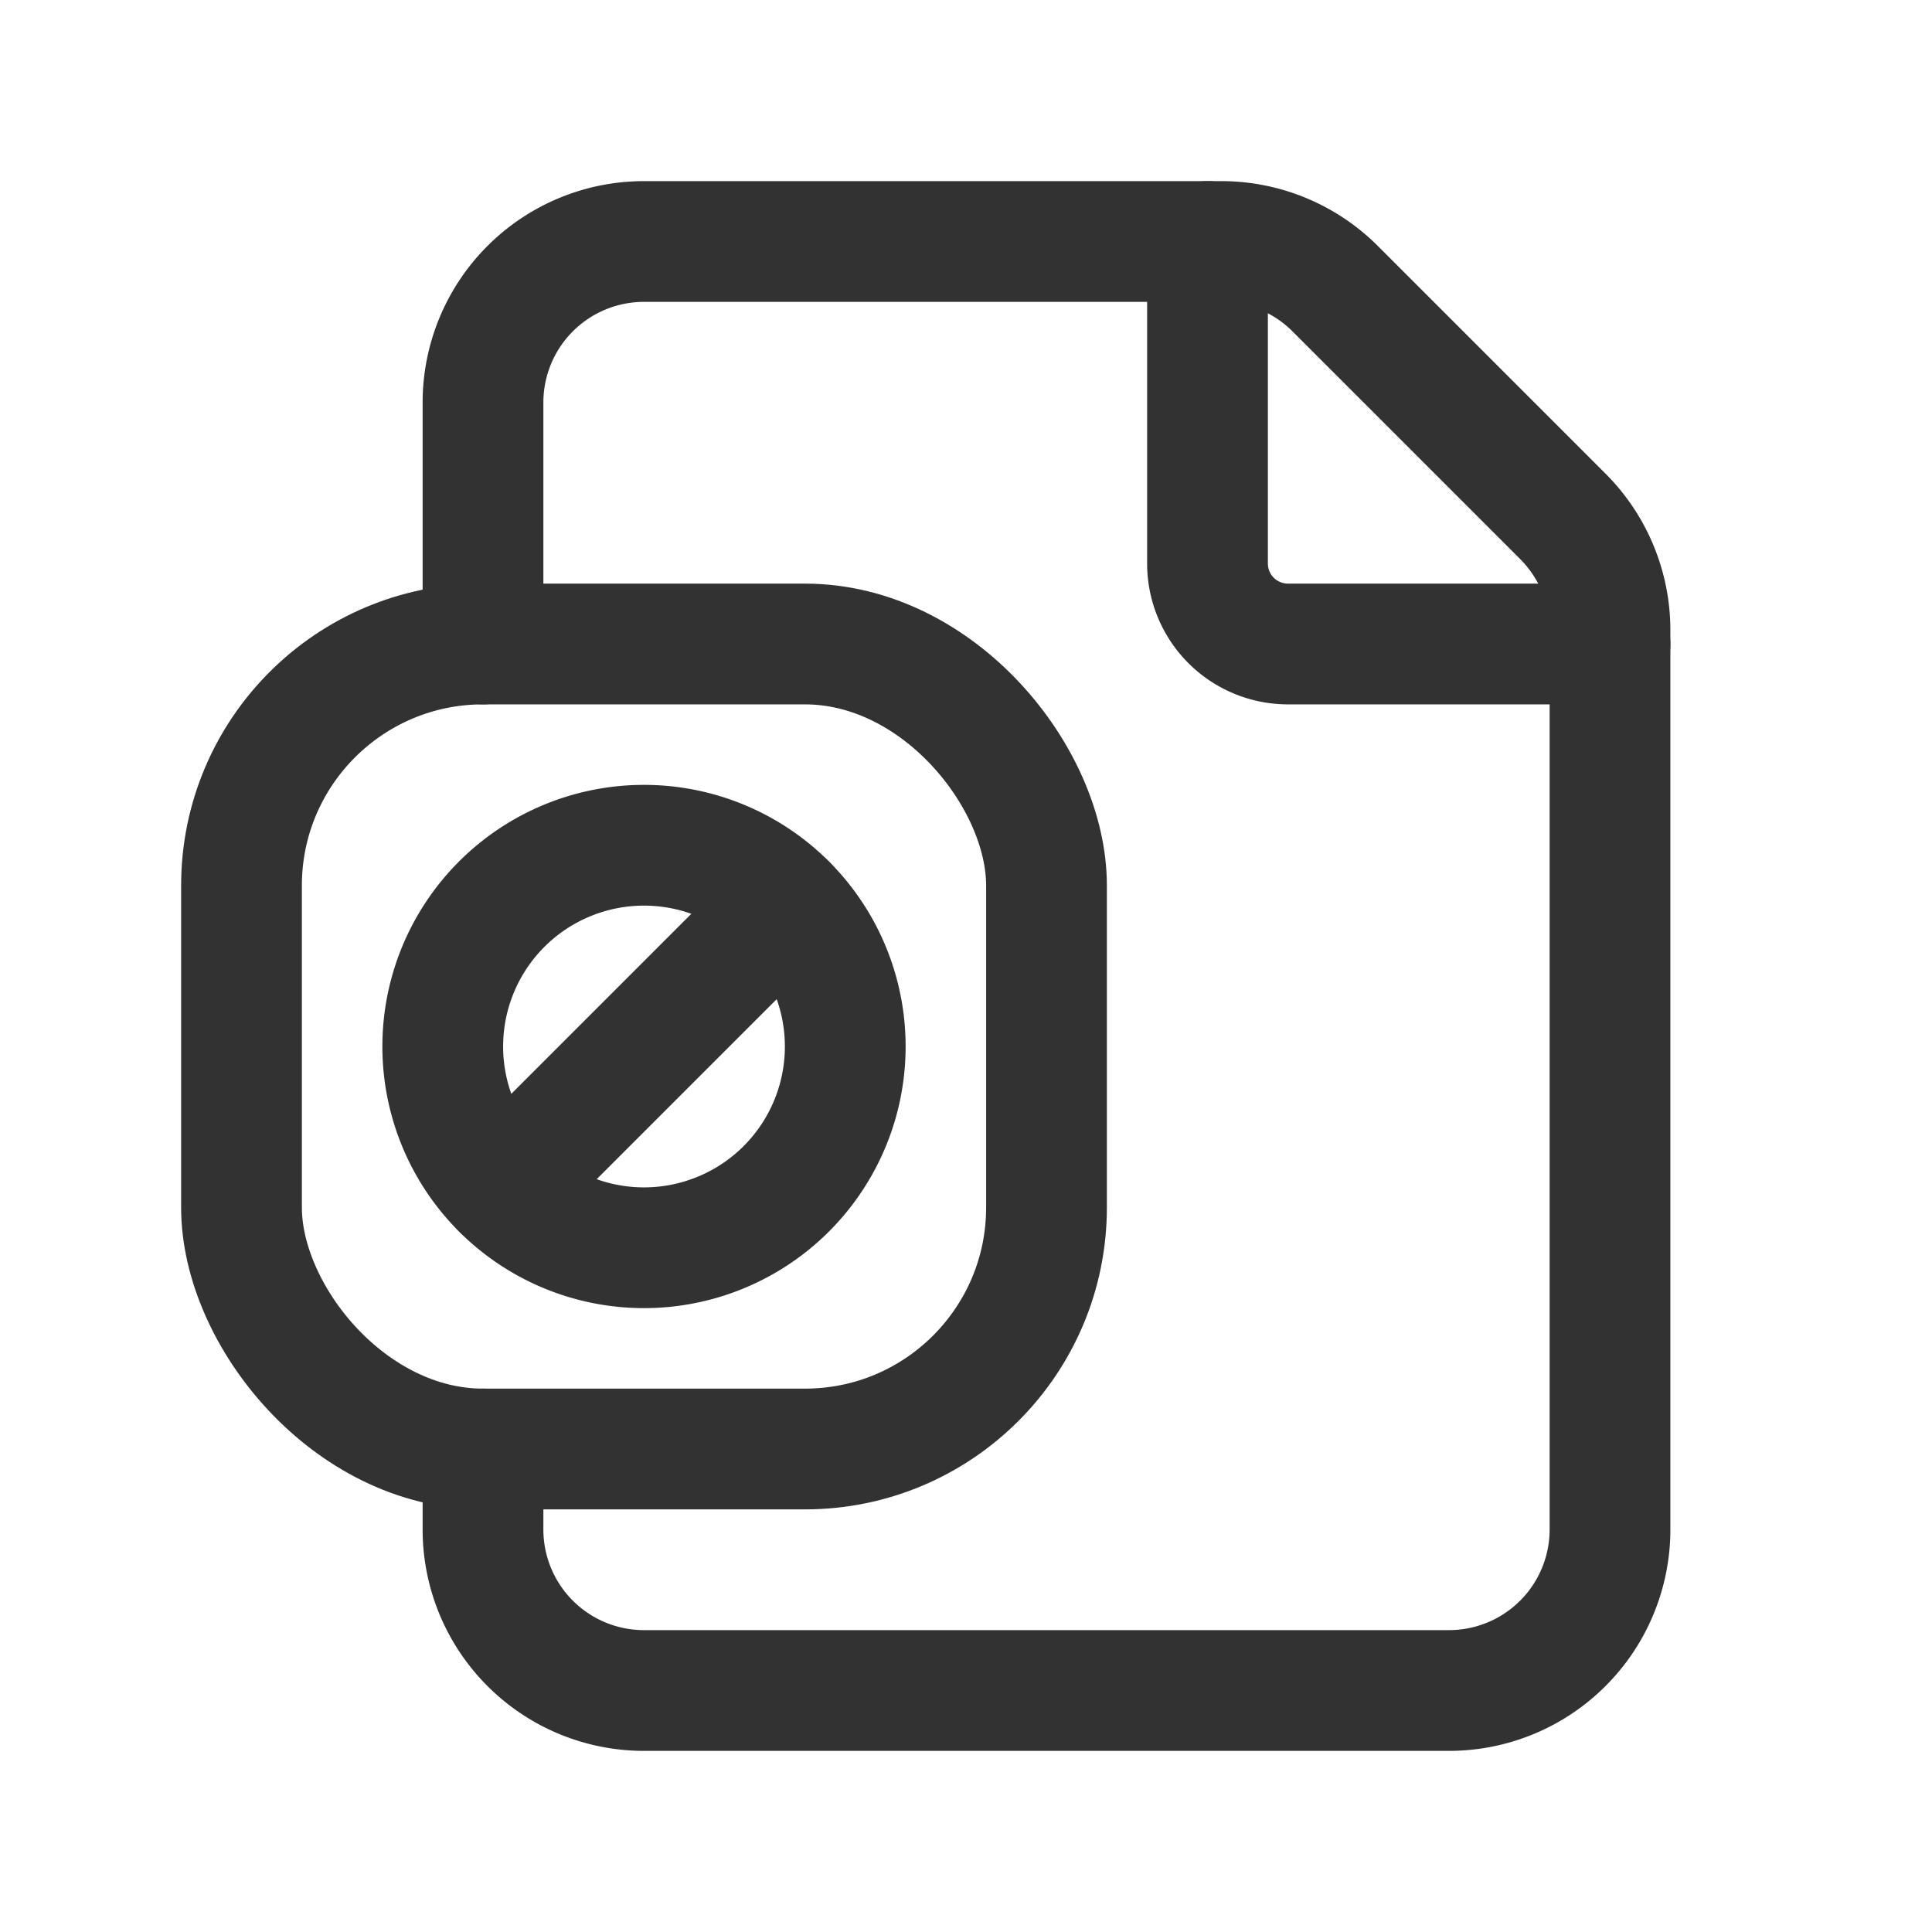 <svg id="Layer_3" data-name="Layer 3" xmlns="http://www.w3.org/2000/svg" viewBox="0 0 24 24"><title>Artboard 257</title><path d="M20,8H16a1,1,0,0,1-1-1V3" fill="none" stroke="#323232" stroke-linecap="round" stroke-linejoin="round" stroke-width="1.5"/><path d="M6,8V5A2,2,0,0,1,8,3h7.172a2,2,0,0,1,1.414.586l2.828,2.828A2,2,0,0,1,20,7.828V19a2,2,0,0,1-2,2H8a2,2,0,0,1-2-2V18" fill="none" stroke="#323232" stroke-linecap="round" stroke-linejoin="round" stroke-width="1.5"/><rect x="3" y="8" width="10" height="10" rx="3" stroke-width="1.5" stroke="#323232" stroke-linecap="round" stroke-linejoin="round" fill="none"/><path d="M10.5,13A2.5,2.5,0,1,1,8,10.5,2.5,2.5,0,0,1,10.5,13Z" fill="none" stroke="#323232" stroke-linecap="round" stroke-linejoin="round" stroke-width="1.5"/><path d="M6.233,14.767l3.534-3.534" fill="none" stroke="#323232" stroke-linecap="round" stroke-linejoin="round" stroke-width="1.5"/><path d="M0,0H24V24H0Z" fill="none"/></svg>